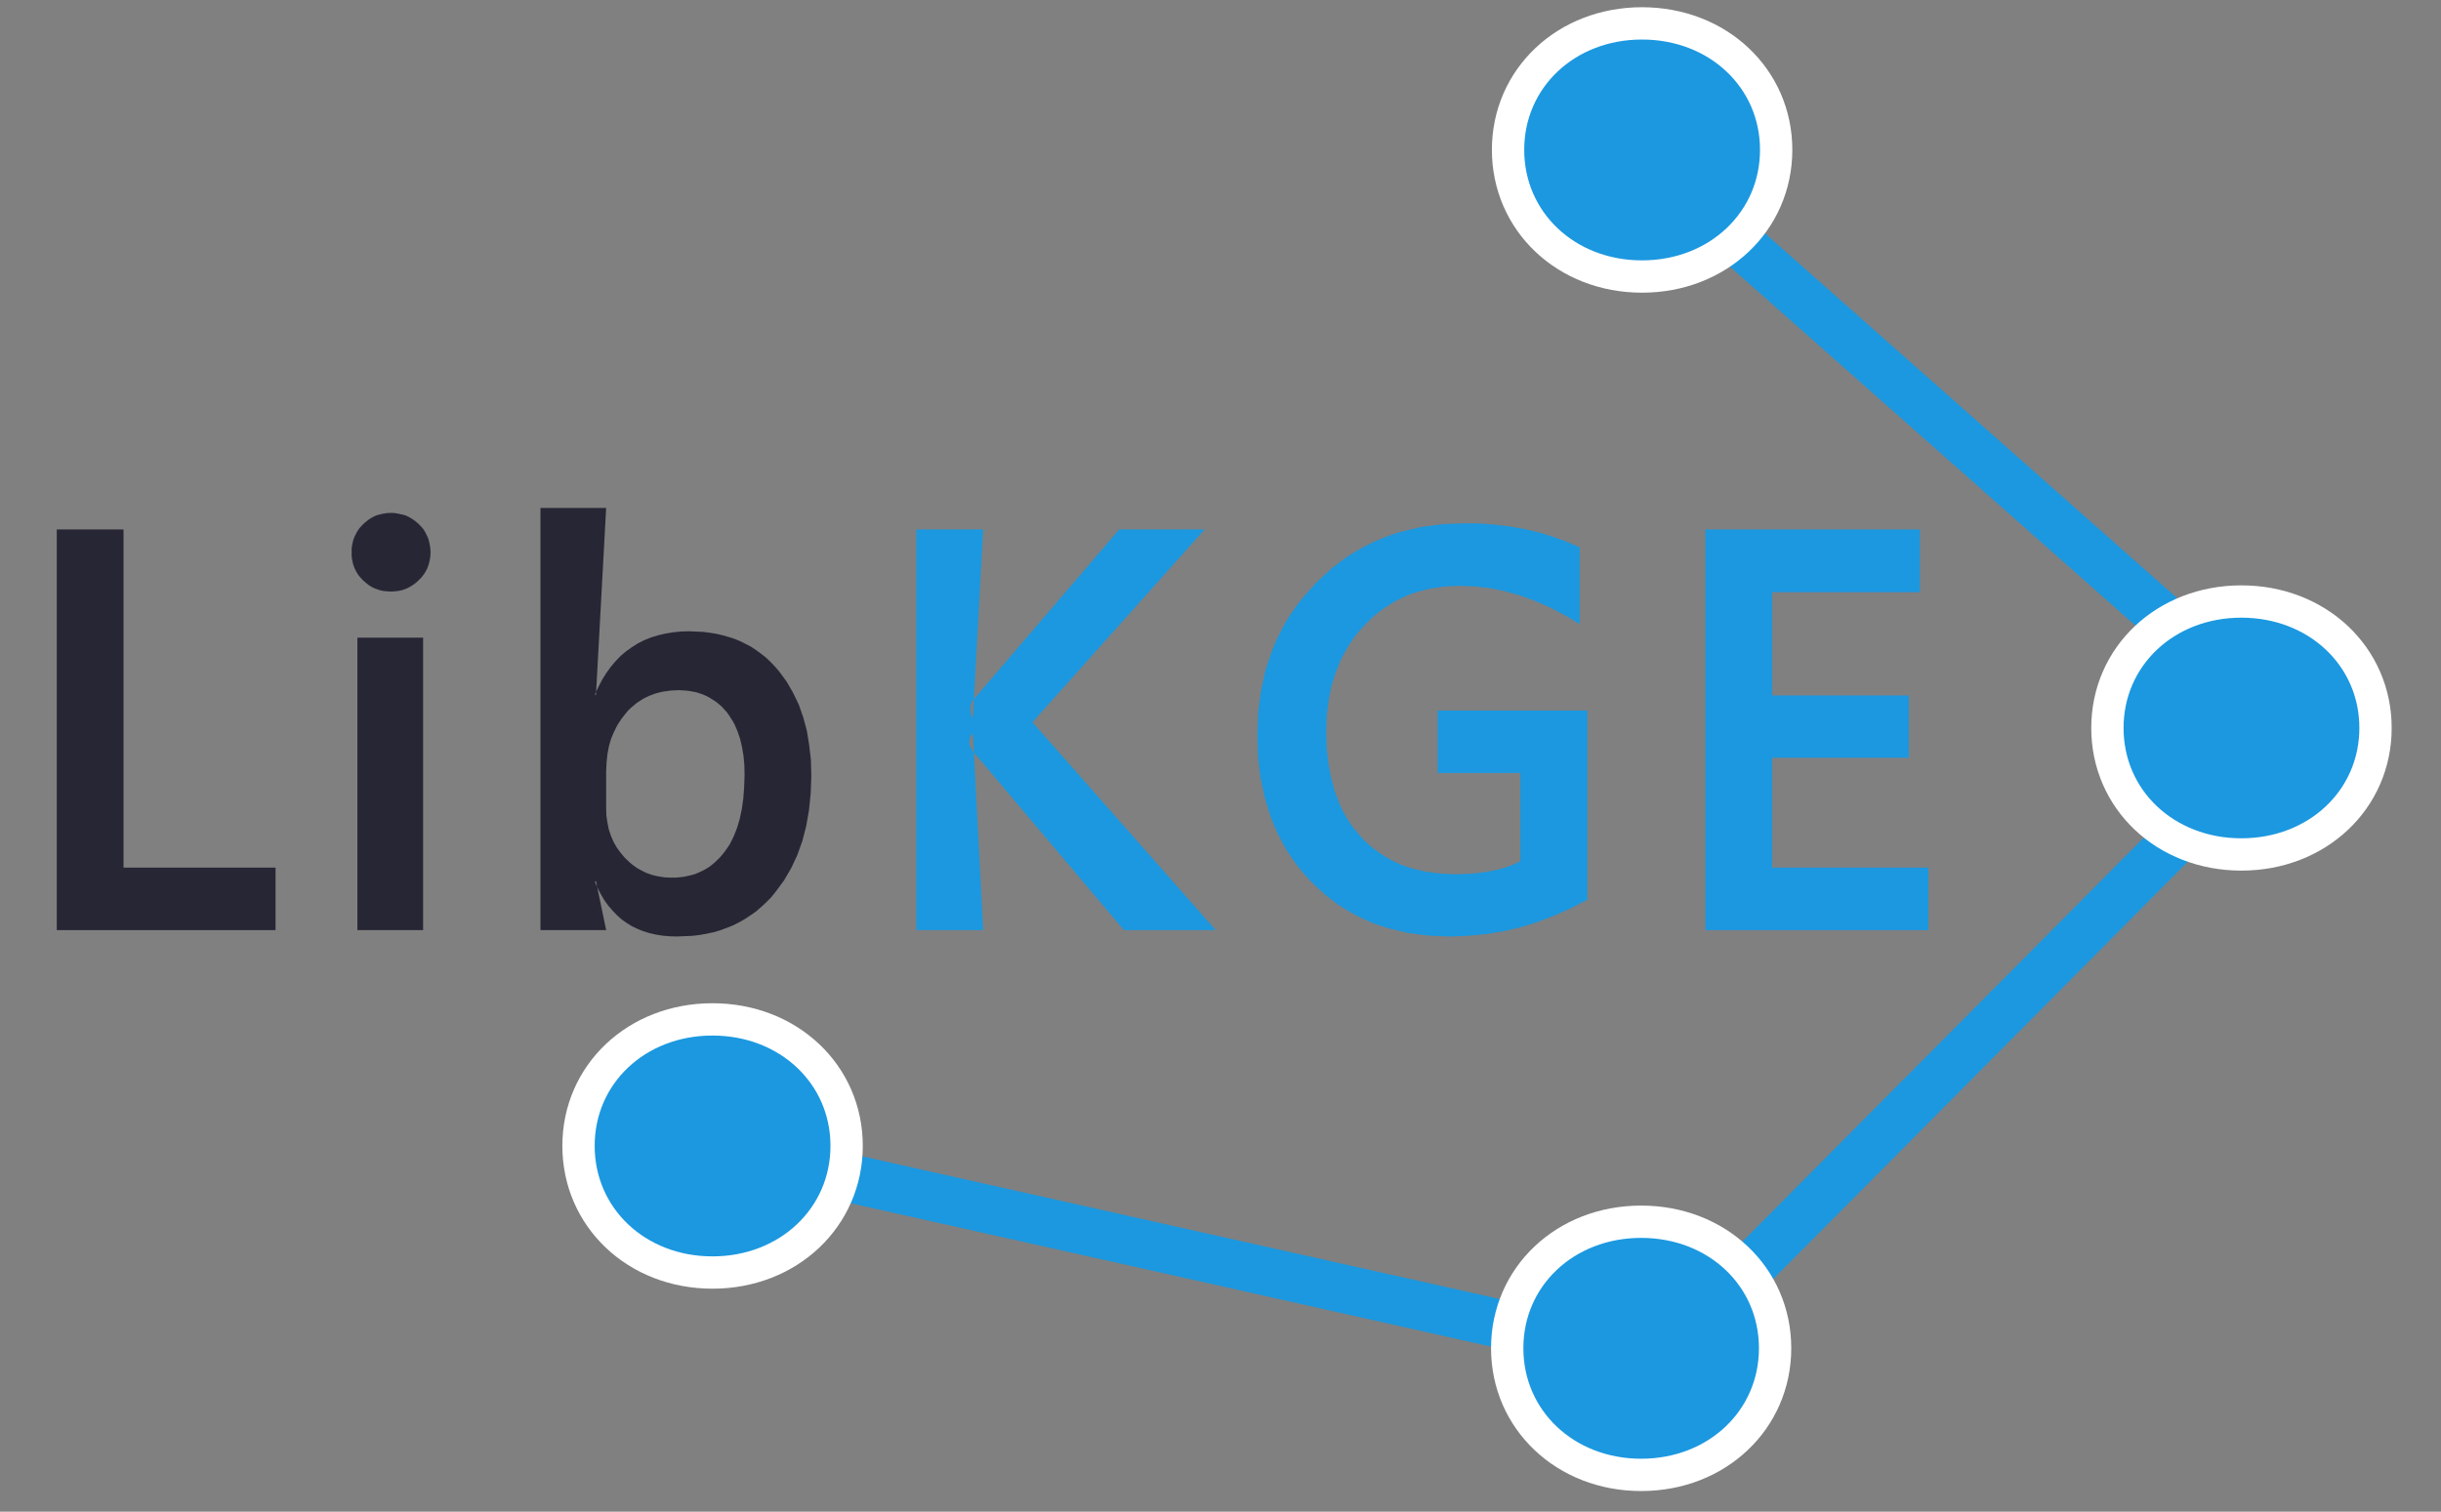 <?xml version="1.0" encoding="UTF-8"?>
<!DOCTYPE svg PUBLIC "-//W3C//DTD SVG 1.1//EN" "http://www.w3.org/Graphics/SVG/1.1/DTD/svg11.dtd">
<svg version="1.2" width="114.81mm" height="71.12mm" viewBox="0 0 11481 7112" preserveAspectRatio="xMidYMid" fill-rule="evenodd" stroke-width="28.222" stroke-linejoin="round" xmlns="http://www.w3.org/2000/svg" xmlns:ooo="http://xml.openoffice.org/svg/export" xmlns:xlink="http://www.w3.org/1999/xlink" xmlns:presentation="http://sun.com/xmlns/staroffice/presentation" xmlns:smil="http://www.w3.org/2001/SMIL20/" xmlns:anim="urn:oasis:names:tc:opendocument:xmlns:animation:1.0" xml:space="preserve">
 <rect x="0" y="0" width="11481" height="7112" fill="#808080" stroke="none"/>
 <defs class="ClipPathGroup">
  <clipPath id="presentation_clip_path" clipPathUnits="userSpaceOnUse">
   <rect x="0" y="0" width="11481" height="7112"/>
  </clipPath>
  <clipPath id="presentation_clip_path_shrink" clipPathUnits="userSpaceOnUse">
   <rect x="11" y="7" width="11459" height="7098"/>
  </clipPath>
 </defs>
 <defs class="TextShapeIndex">
  <g ooo:slide="id1" ooo:id-list="id3 id4 id5 id6 id7 id8 id9 id10 id11 id12 id13 id14 id15"/>
 </defs>
 <defs class="EmbeddedBulletChars">
  <g id="bullet-char-template-57356" transform="scale(0,-0)">
   <path d="M 580,1141 L 1163,571 580,0 -4,571 580,1141 Z"/>
  </g>
  <g id="bullet-char-template-57354" transform="scale(0,-0)">
   <path d="M 8,1128 L 1137,1128 1137,0 8,0 8,1128 Z"/>
  </g>
  <g id="bullet-char-template-10146" transform="scale(0,-0)">
   <path d="M 174,0 L 602,739 174,1481 1456,739 174,0 Z M 1358,739 L 309,1346 659,739 1358,739 Z"/>
  </g>
  <g id="bullet-char-template-10132" transform="scale(0,-0)">
   <path d="M 2015,739 L 1276,0 717,0 1260,543 174,543 174,936 1260,936 717,1481 1274,1481 2015,739 Z"/>
  </g>
  <g id="bullet-char-template-10007" transform="scale(0,-0)">
   <path d="M 0,-2 C -7,14 -16,27 -25,37 L 356,567 C 262,823 215,952 215,954 215,979 228,992 255,992 264,992 276,990 289,987 310,991 331,999 354,1012 L 381,999 492,748 772,1049 836,1024 860,1049 C 881,1039 901,1025 922,1006 886,937 835,863 770,784 769,783 710,716 594,584 L 774,223 C 774,196 753,168 711,139 L 727,119 C 717,90 699,76 672,76 641,76 570,178 457,381 L 164,-76 C 142,-110 111,-127 72,-127 30,-127 9,-110 8,-76 1,-67 -2,-52 -2,-32 -2,-23 -1,-13 0,-2 Z"/>
  </g>
  <g id="bullet-char-template-10004" transform="scale(0,-0)">
   <path d="M 285,-33 C 182,-33 111,30 74,156 52,228 41,333 41,471 41,549 55,616 82,672 116,743 169,778 240,778 293,778 328,747 346,684 L 369,508 C 377,444 397,411 428,410 L 1163,1116 C 1174,1127 1196,1133 1229,1133 1271,1133 1292,1118 1292,1087 L 1292,965 C 1292,929 1282,901 1262,881 L 442,47 C 390,-6 338,-33 285,-33 Z"/>
  </g>
  <g id="bullet-char-template-9679" transform="scale(0,-0)">
   <path d="M 813,0 C 632,0 489,54 383,161 276,268 223,411 223,592 223,773 276,916 383,1023 489,1130 632,1184 813,1184 992,1184 1136,1130 1245,1023 1353,916 1407,772 1407,592 1407,412 1353,268 1245,161 1136,54 992,0 813,0 Z"/>
  </g>
  <g id="bullet-char-template-8226" transform="scale(0,-0)">
   <path d="M 346,457 C 273,457 209,483 155,535 101,586 74,649 74,723 74,796 101,859 155,911 209,963 273,989 346,989 419,989 480,963 531,910 582,859 608,796 608,723 608,648 583,586 532,535 482,483 420,457 346,457 Z"/>
  </g>
  <g id="bullet-char-template-8211" transform="scale(0,-0)">
   <path d="M -4,459 L 1135,459 1135,606 -4,606 -4,459 Z"/>
  </g>
  <g id="bullet-char-template-61548" transform="scale(0,-0)">
   <path d="M 173,740 C 173,903 231,1043 346,1159 462,1274 601,1332 765,1332 928,1332 1067,1274 1183,1159 1299,1043 1357,903 1357,740 1357,577 1299,437 1183,322 1067,206 928,148 765,148 601,148 462,206 346,322 231,437 173,577 173,740 Z"/>
  </g>
 </defs>
 <defs class="TextEmbeddedBitmaps"/>
 <g>
  <g id="id2" class="Master_Slide">
   <g id="bg-id2" class="Background"/>
   <g id="bo-id2" class="BackgroundObjects"/>
  </g>
 </g>
 <g class="SlideGroup">
  <g>
   <g id="container-id1">
    <g id="id1" class="Slide" clip-path="url(#presentation_clip_path)">
     <g class="Page">
      <g class="Group">
       <g class="com.sun.star.drawing.CustomShape">
        <g id="id3">
         <rect class="BoundingBox" stroke="none" fill="none" x="7482" y="506" width="3241" height="2906"/>
         <path fill="rgb(27,152,224)" stroke="none" d="M 9027,2043 L 7483,676 7633,506 10721,3240 10571,3410 9027,2043 Z"/>
        </g>
       </g>
       <g class="com.sun.star.drawing.CustomShape">
        <g id="id4">
         <rect class="BoundingBox" stroke="none" fill="none" x="7806" y="3455" width="2922" height="2939"/>
         <path fill="rgb(27,152,224)" stroke="none" d="M 9347,5004 L 7967,6393 7806,6233 10565,3456 10726,3615 9347,5004 Z"/>
        </g>
       </g>
       <g class="com.sun.star.drawing.CustomShape">
        <g id="id5">
         <rect class="BoundingBox" stroke="none" fill="none" x="3459" y="5318" width="3969" height="1100"/>
         <path fill="rgb(27,152,224)" stroke="none" d="M 5418,5978 L 3459,5540 3509,5318 7426,6195 7376,6417 5418,5978 Z"/>
        </g>
       </g>
       <g class="com.sun.star.drawing.CustomShape">
        <g id="id6">
         <rect class="BoundingBox" stroke="none" fill="none" x="7017" y="33" width="1415" height="1346"/>
         <path fill="rgb(27,152,224)" stroke="none" d="M 7723,110 C 8080,110 8354,368 8354,705 8354,1042 8080,1301 7723,1301 7366,1301 7093,1042 7093,705 7093,368 7366,110 7723,110 Z M 7093,110 L 7093,110 Z M 8355,1302 L 8355,1302 Z"/>
         <path fill="none" stroke="rgb(255,255,255)" stroke-width="152" stroke-linejoin="round" d="M 7723,110 C 8080,110 8354,368 8354,705 8354,1042 8080,1301 7723,1301 7366,1301 7093,1042 7093,705 7093,368 7366,110 7723,110 Z"/>
        </g>
       </g>
       <g class="com.sun.star.drawing.CustomShape">
        <g id="id7">
         <rect class="BoundingBox" stroke="none" fill="none" x="9836" y="2754" width="1415" height="1344"/>
         <path fill="rgb(27,152,224)" stroke="none" d="M 10542,2830 C 10899,2830 11173,3088 11173,3425 11173,3762 10899,4020 10542,4020 10185,4020 9912,3762 9912,3425 9912,3088 10185,2830 10542,2830 Z M 9912,2830 L 9912,2830 Z M 11174,4021 L 11174,4021 Z"/>
         <path fill="none" stroke="rgb(255,255,255)" stroke-width="152" stroke-linejoin="round" d="M 10542,2830 C 10899,2830 11173,3088 11173,3425 11173,3762 10899,4020 10542,4020 10185,4020 9912,3762 9912,3425 9912,3088 10185,2830 10542,2830 Z"/>
        </g>
       </g>
       <g class="com.sun.star.drawing.CustomShape">
        <g id="id8">
         <rect class="BoundingBox" stroke="none" fill="none" x="7013" y="5671" width="1414" height="1346"/>
         <path fill="rgb(27,152,224)" stroke="none" d="M 7719,5748 C 8076,5748 8349,6006 8349,6343 8349,6680 8076,6939 7719,6939 7362,6939 7089,6680 7089,6343 7089,6006 7362,5748 7719,5748 Z M 7089,5748 L 7089,5748 Z M 8350,6940 L 8350,6940 Z"/>
         <path fill="none" stroke="rgb(255,255,255)" stroke-width="152" stroke-linejoin="round" d="M 7719,5748 C 8076,5748 8349,6006 8349,6343 8349,6680 8076,6939 7719,6939 7362,6939 7089,6680 7089,6343 7089,6006 7362,5748 7719,5748 Z"/>
        </g>
       </g>
       <g class="com.sun.star.drawing.CustomShape">
        <g id="id9">
         <rect class="BoundingBox" stroke="none" fill="none" x="2645" y="4720" width="1415" height="1345"/>
         <path fill="rgb(27,152,224)" stroke="none" d="M 3351,4796 C 3708,4796 3982,5054 3982,5391 3982,5728 3708,5987 3351,5987 2994,5987 2721,5728 2721,5391 2721,5054 2994,4796 3351,4796 Z M 2721,4796 L 2721,4796 Z M 3983,5988 L 3983,5988 Z"/>
         <path fill="none" stroke="rgb(255,255,255)" stroke-width="152" stroke-linejoin="round" d="M 3351,4796 C 3708,4796 3982,5054 3982,5391 3982,5728 3708,5987 3351,5987 2994,5987 2721,5728 2721,5391 2721,5054 2994,4796 3351,4796 Z"/>
        </g>
       </g>
      </g>
      <g class="Group">
       <g class="com.sun.star.drawing.PolyPolygonShape">
        <g id="id10">
         <rect class="BoundingBox" stroke="none" fill="none" x="267" y="2491" width="1030" height="1886"/>
         <path fill="rgb(39,38,53)" stroke="none" d="M 1296,4376 L 267,4376 267,2491 581,2491 581,4082 1296,4082 1296,4376 Z"/>
        </g>
       </g>
       <g class="com.sun.star.drawing.PolyPolygonShape">
        <g id="id11">
         <rect class="BoundingBox" stroke="none" fill="none" x="1653" y="2413" width="373" height="1964"/>
         <path fill="rgb(39,38,53)" stroke="none" d="M 1838,2783 L 1819,2782 1801,2780 1784,2776 1776,2773 1767,2770 1759,2767 1751,2763 1736,2754 1722,2743 1708,2731 1695,2717 1689,2710 1684,2703 1679,2695 1675,2688 1671,2680 1667,2672 1664,2663 1661,2655 1659,2646 1657,2637 1654,2618 1654,2599 1654,2579 1657,2561 1661,2543 1664,2534 1667,2526 1671,2518 1675,2510 1679,2502 1684,2495 1689,2487 1695,2480 1708,2466 1722,2454 1736,2443 1751,2434 1759,2430 1767,2426 1776,2423 1784,2421 1801,2417 1819,2414 1838,2413 1857,2414 1875,2417 1893,2421 1901,2423 1910,2426 1918,2430 1926,2434 1941,2443 1956,2454 1970,2466 1983,2480 1989,2487 1994,2494 1999,2502 2003,2510 2007,2518 2011,2526 2014,2534 2017,2543 2019,2552 2021,2561 2024,2579 2025,2599 2024,2618 2021,2636 2019,2645 2017,2653 2014,2662 2011,2670 2008,2678 2003,2686 1999,2694 1994,2701 1983,2716 1970,2729 1956,2742 1941,2753 1926,2762 1918,2766 1910,2770 1901,2773 1893,2776 1875,2780 1857,2782 1838,2783 Z M 1990,4376 L 1681,4376 1681,3000 1990,3000 1990,4376 Z"/>
        </g>
       </g>
       <g class="com.sun.star.drawing.PolyPolygonShape">
        <g id="id12">
         <rect class="BoundingBox" stroke="none" fill="none" x="2541" y="2389" width="1276" height="2018"/>
         <path fill="rgb(39,38,53)" stroke="none" d="M 2798,4149 L 2803,4145 2851,4376 2542,4376 2542,2390 2851,2390 2803,3271 2798,3267 2815,3231 2832,3198 2852,3166 2873,3137 2895,3111 2919,3086 2945,3064 2972,3045 3000,3027 3030,3012 3062,2999 3095,2989 3129,2981 3165,2975 3203,2971 3242,2970 3308,2973 3339,2977 3370,2982 3399,2989 3428,2997 3456,3006 3482,3017 3508,3030 3533,3043 3557,3059 3580,3076 3603,3094 3624,3114 3644,3135 3664,3158 3700,3207 3730,3259 3757,3315 3778,3375 3795,3438 3806,3506 3814,3576 3816,3651 3813,3733 3805,3812 3792,3886 3774,3956 3750,4023 3721,4085 3687,4143 3647,4197 3626,4223 3603,4246 3579,4268 3555,4289 3529,4307 3503,4324 3475,4340 3447,4354 3417,4366 3387,4377 3356,4386 3323,4393 3290,4399 3256,4403 3184,4406 3149,4405 3116,4402 3085,4397 3054,4390 3025,4381 2998,4370 2971,4357 2947,4342 2923,4325 2901,4305 2881,4284 2861,4261 2843,4236 2827,4209 2812,4180 2798,4149 Z M 2851,3627 L 2851,3805 2852,3838 2857,3870 2863,3901 2873,3931 2885,3959 2900,3986 2918,4011 2938,4035 2961,4057 2973,4067 2985,4076 2998,4085 3011,4092 3024,4099 3038,4106 3052,4111 3066,4116 3081,4120 3096,4123 3127,4128 3160,4129 3180,4129 3199,4127 3217,4125 3235,4121 3253,4117 3270,4112 3286,4105 3302,4098 3317,4090 3332,4081 3346,4071 3360,4059 3373,4047 3386,4034 3398,4020 3410,4005 3421,3989 3432,3973 3441,3955 3450,3937 3466,3897 3479,3854 3489,3807 3496,3757 3500,3704 3502,3647 3501,3600 3497,3556 3490,3515 3481,3476 3469,3441 3455,3408 3446,3392 3437,3378 3428,3364 3418,3350 3407,3338 3396,3326 3384,3315 3372,3305 3359,3296 3346,3288 3333,3280 3319,3273 3305,3267 3290,3262 3275,3257 3259,3254 3243,3251 3226,3249 3191,3247 3154,3249 3118,3254 3101,3258 3085,3262 3069,3268 3053,3274 3038,3281 3023,3289 3009,3298 2995,3307 2982,3318 2969,3329 2956,3341 2945,3354 2923,3382 2904,3411 2888,3443 2874,3476 2864,3511 2857,3548 2853,3587 2851,3627 Z"/>
        </g>
       </g>
       <g class="com.sun.star.drawing.PolyPolygonShape">
        <g id="id13">
         <rect class="BoundingBox" stroke="none" fill="none" x="4310" y="2491" width="1410" height="1886"/>
         <path fill="rgb(27,152,224)" stroke="none" d="M 5718,4376 L 5286,4376 4583,3543 4578,3537 4574,3531 4570,3525 4567,3519 4564,3513 4562,3508 4560,3502 4559,3496 4559,3491 4559,3486 4560,3480 4561,3475 4563,3470 4565,3465 4568,3460 4571,3456 4576,3452 4624,4376 4310,4376 4310,2491 4624,2491 4576,3375 4571,3371 4569,3365 4567,3359 4566,3353 4565,3347 4564,3341 4564,3336 4564,3330 4564,3325 4565,3319 4567,3314 4569,3309 4571,3304 4573,3299 4576,3294 4580,3289 4584,3285 5264,2491 5666,2491 4856,3398 5718,4376 Z"/>
        </g>
       </g>
       <g class="com.sun.star.drawing.PolyPolygonShape">
        <g id="id14">
         <rect class="BoundingBox" stroke="none" fill="none" x="5913" y="2461" width="1554" height="1946"/>
         <path fill="rgb(27,152,224)" stroke="none" d="M 7466,4233 L 7388,4273 7310,4308 7231,4338 7150,4363 7068,4382 6986,4395 6902,4403 6817,4406 6719,4402 6625,4390 6536,4369 6494,4356 6452,4341 6412,4323 6373,4304 6335,4282 6298,4259 6263,4233 6229,4206 6196,4176 6164,4145 6133,4111 6105,4077 6079,4041 6054,4004 6032,3965 6011,3925 5993,3884 5976,3842 5949,3754 5929,3660 5917,3561 5914,3457 5918,3351 5931,3250 5952,3153 5983,3061 6001,3017 6022,2974 6044,2932 6069,2892 6096,2853 6125,2815 6190,2742 6261,2676 6299,2647 6337,2619 6377,2594 6418,2571 6460,2550 6503,2532 6547,2515 6593,2501 6687,2479 6786,2466 6889,2462 6964,2463 7036,2469 7107,2478 7175,2490 7242,2506 7306,2526 7369,2549 7430,2575 7430,2936 7359,2894 7288,2857 7217,2826 7147,2801 7076,2781 7006,2767 6936,2759 6866,2756 6798,2759 6734,2768 6703,2775 6673,2783 6643,2792 6615,2803 6587,2816 6560,2830 6534,2846 6508,2863 6483,2881 6459,2901 6436,2923 6414,2946 6392,2970 6372,2995 6354,3021 6337,3048 6321,3076 6306,3105 6282,3165 6262,3229 6249,3296 6240,3368 6238,3443 6240,3520 6248,3592 6261,3660 6278,3724 6301,3784 6314,3812 6329,3839 6345,3865 6362,3890 6381,3913 6400,3936 6421,3958 6443,3978 6465,3996 6489,4013 6513,4029 6539,4044 6565,4057 6592,4069 6620,4079 6649,4088 6710,4102 6775,4110 6843,4113 6891,4112 6936,4109 6978,4104 7018,4097 7055,4089 7090,4078 7122,4066 7151,4051 7151,3637 6762,3637 6762,3343 7466,3343 7466,4233 Z"/>
        </g>
       </g>
       <g class="com.sun.star.drawing.PolyPolygonShape">
        <g id="id15">
         <rect class="BoundingBox" stroke="none" fill="none" x="8021" y="2491" width="1050" height="1886"/>
         <path fill="rgb(27,152,224)" stroke="none" d="M 9070,4376 L 8021,4376 8021,2491 9030,2491 9030,2786 8335,2786 8335,3272 8978,3272 8978,3565 8335,3565 8335,4082 9070,4082 9070,4376 Z"/>
        </g>
       </g>
      </g>
     </g>
    </g>
   </g>
  </g>
 </g>
</svg>